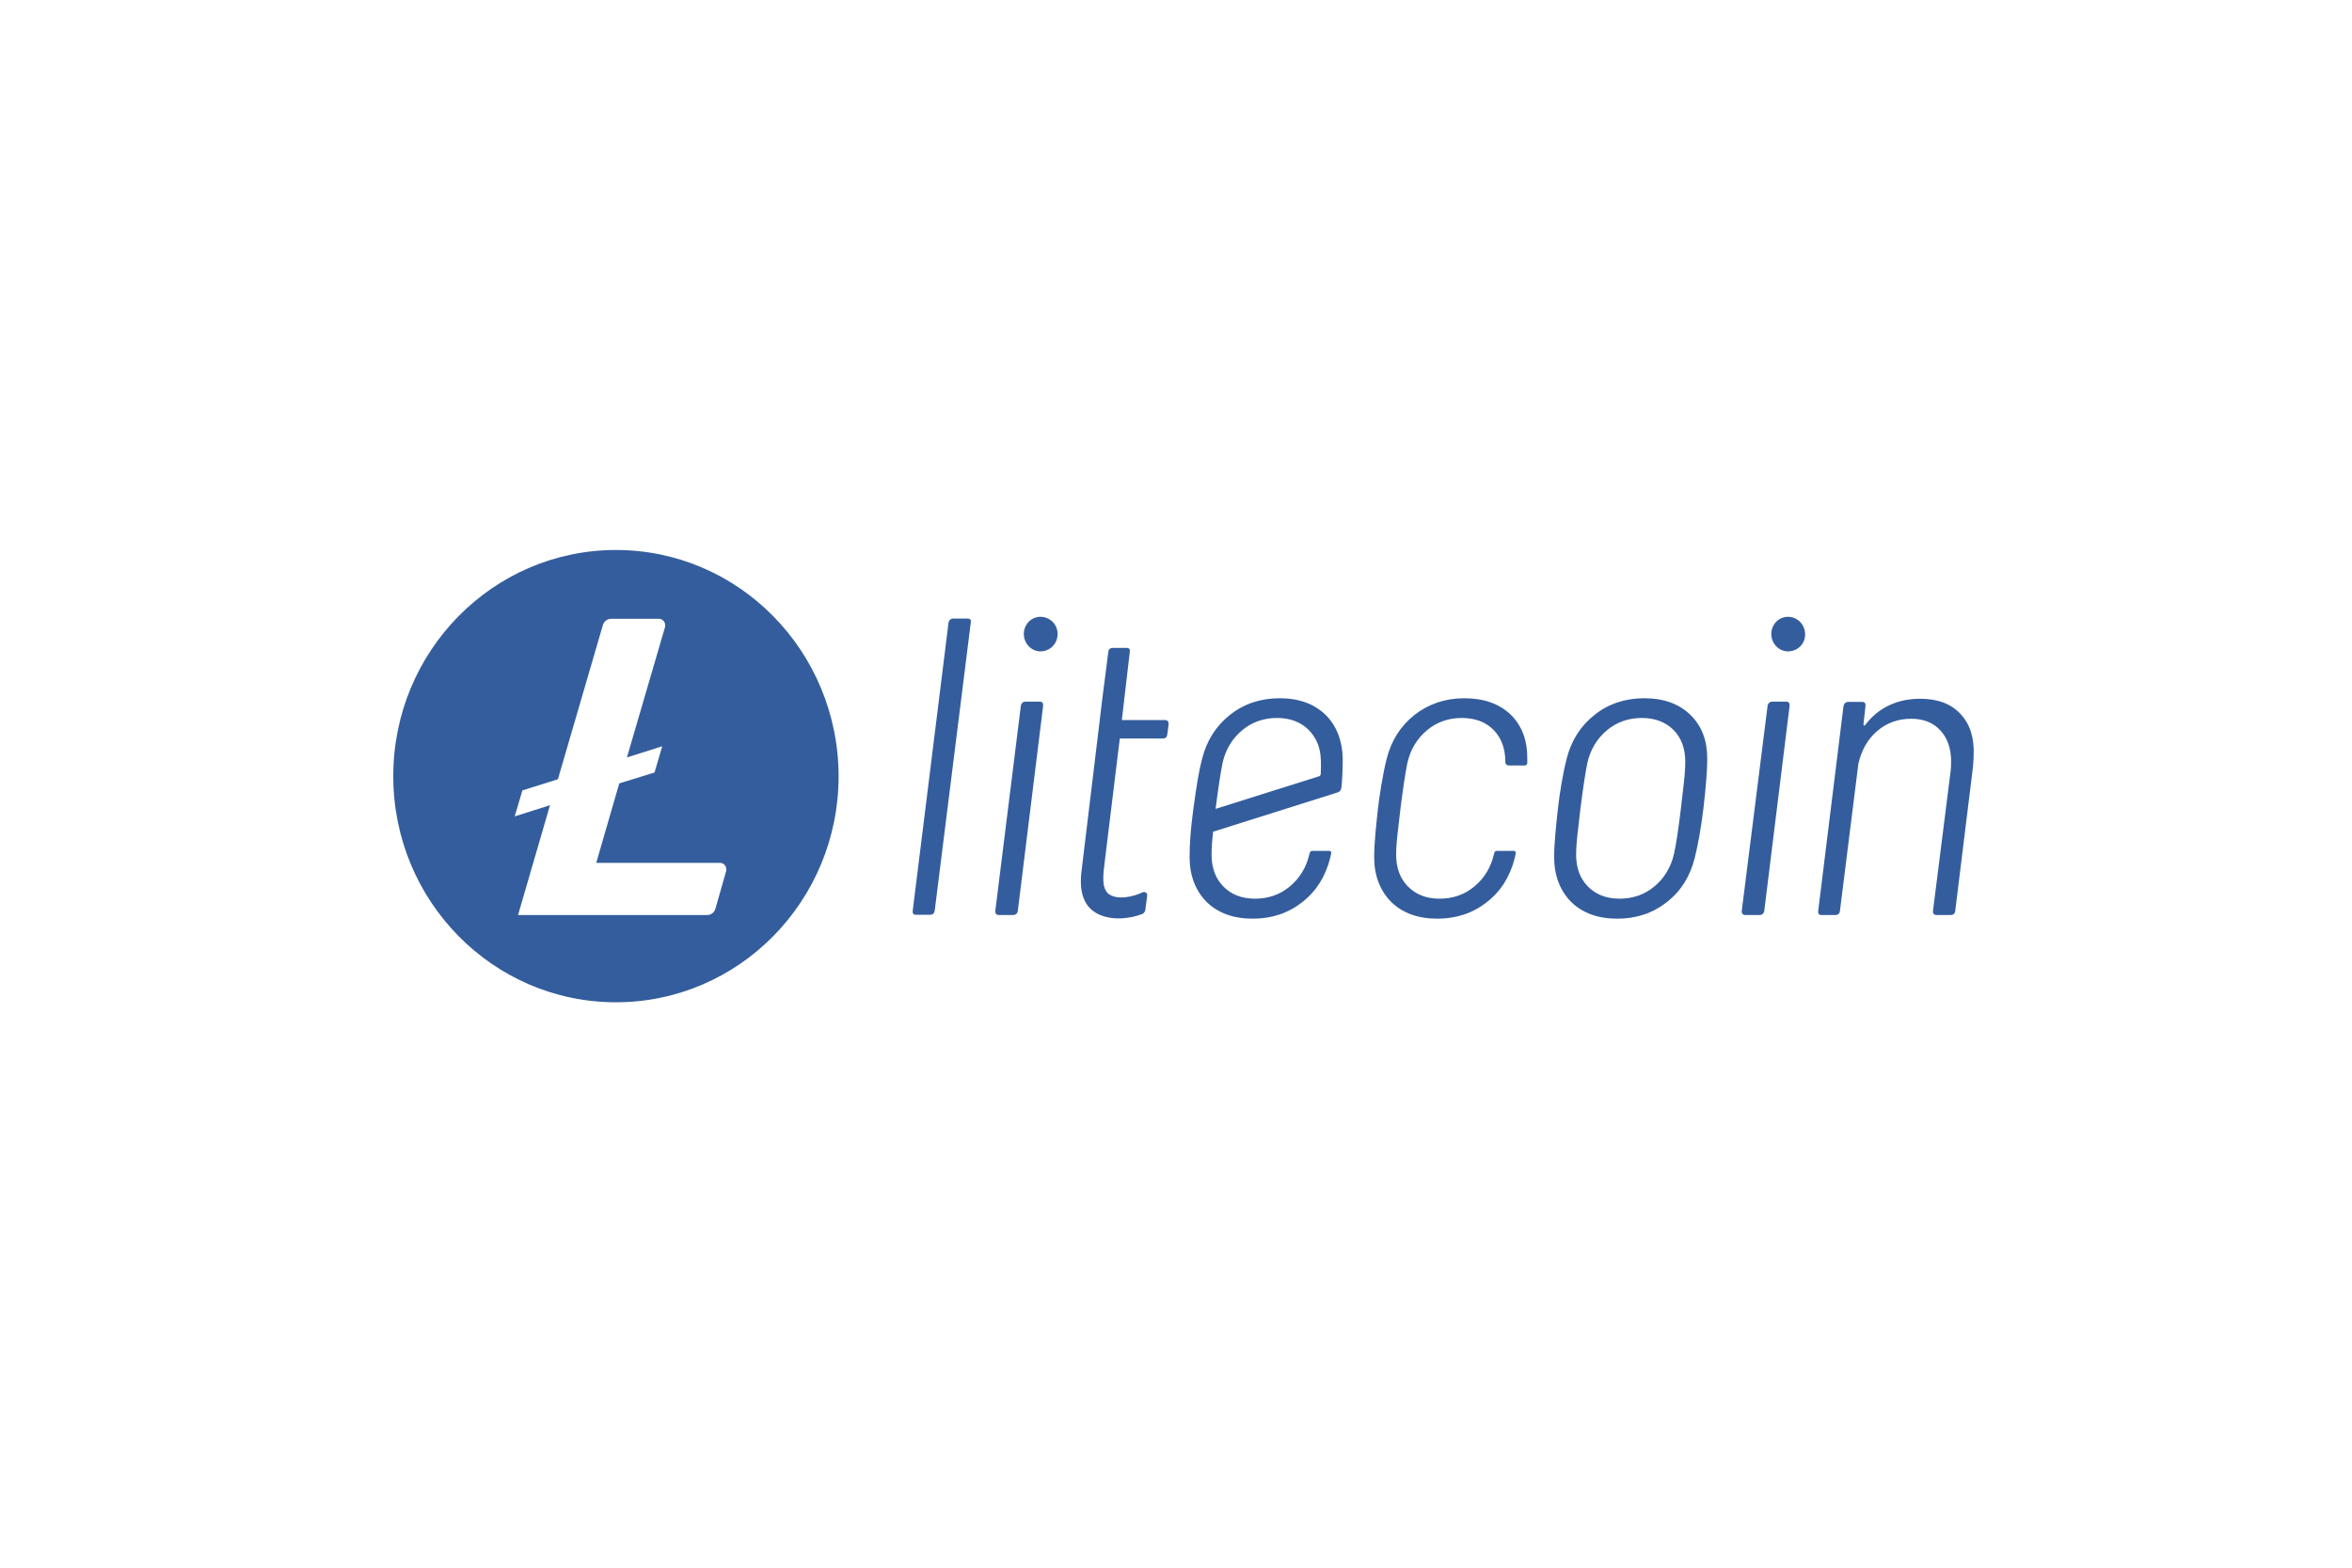 <svg width="150" height="100" viewBox="0 0 150 100" fill="none" xmlns="http://www.w3.org/2000/svg">
<path d="M39.282 35.083C31.44 35.083 25.081 41.542 25.081 49.508C25.081 57.474 31.44 63.934 39.282 63.934C47.124 63.934 53.482 57.474 53.482 49.508C53.466 41.542 47.124 35.083 39.282 35.083ZM39.494 49.972L38.026 55.04H45.917C46.194 55.04 46.374 55.305 46.309 55.57L45.624 57.971C45.559 58.203 45.347 58.369 45.102 58.369H33.038L35.076 51.363L32.826 52.075L33.315 50.419L35.581 49.707L38.45 39.869C38.516 39.637 38.727 39.472 38.972 39.472H42.021C42.298 39.472 42.477 39.737 42.412 40.002L39.983 48.316L42.233 47.604L41.744 49.276L39.494 49.972Z" fill="#345D9D"/>
<path d="M61.683 39.455H60.802C60.639 39.455 60.525 39.555 60.493 39.72L58.21 58.087C58.194 58.27 58.243 58.352 58.422 58.352H59.303C59.482 58.352 59.58 58.27 59.612 58.087L61.911 39.72C61.96 39.538 61.862 39.455 61.683 39.455Z" fill="#345D9D"/>
<path d="M66.297 44.755H65.416C65.253 44.755 65.139 44.838 65.106 45.02L63.476 58.104C63.46 58.286 63.558 58.369 63.721 58.369H64.601C64.764 58.369 64.878 58.286 64.911 58.104L66.525 45.037C66.541 44.854 66.476 44.755 66.297 44.755Z" fill="#345D9D"/>
<path d="M104.871 44.54C103.648 44.54 102.588 44.888 101.692 45.6C100.795 46.312 100.208 47.239 99.915 48.399C99.67 49.343 99.458 50.668 99.36 51.562C99.23 52.771 99.116 53.765 99.116 54.725C99.132 55.901 99.507 56.829 100.208 57.541C100.925 58.236 101.903 58.601 103.143 58.601C104.349 58.601 105.409 58.253 106.305 57.541C107.202 56.845 107.789 55.901 108.082 54.725C108.278 53.947 108.474 52.904 108.637 51.562C108.8 50.171 108.881 49.111 108.881 48.382C108.881 47.223 108.523 46.295 107.805 45.6C107.072 44.888 106.093 44.54 104.871 44.54ZM107.349 50.287C107.267 50.949 107.218 51.38 107.202 51.562C107.039 52.92 106.892 53.881 106.762 54.46C106.566 55.322 106.142 56.017 105.507 56.547C104.871 57.077 104.121 57.325 103.289 57.325C102.442 57.325 101.773 57.06 101.268 56.547C100.762 56.034 100.518 55.355 100.518 54.51C100.518 54.063 100.567 53.5 100.648 52.837C100.73 52.175 100.779 51.744 100.795 51.562C100.958 50.27 101.105 49.309 101.235 48.664C101.431 47.802 101.855 47.107 102.49 46.577C103.126 46.047 103.876 45.798 104.708 45.798C105.555 45.798 106.224 46.063 106.729 46.56C107.235 47.074 107.479 47.753 107.479 48.597C107.479 49.078 107.43 49.624 107.349 50.287Z" fill="#345D9D"/>
<path d="M113.903 44.755H113.039C112.876 44.755 112.762 44.854 112.729 45.02L111.082 58.104C111.066 58.286 111.164 58.369 111.327 58.369H112.207C112.37 58.369 112.484 58.286 112.517 58.104L114.131 45.037C114.147 44.854 114.082 44.755 113.903 44.755Z" fill="#345D9D"/>
<path d="M125.022 45.533C124.419 44.887 123.571 44.573 122.462 44.573C121.745 44.573 121.093 44.705 120.489 44.987C119.886 45.268 119.381 45.682 118.957 46.245C118.875 46.312 118.843 46.295 118.843 46.196L118.973 45.036C118.99 44.871 118.924 44.772 118.761 44.772H117.881C117.718 44.772 117.604 44.871 117.571 45.036L115.957 58.104C115.941 58.27 115.99 58.369 116.169 58.369H117.049C117.212 58.369 117.327 58.27 117.343 58.104L118.517 48.73C118.712 47.852 119.12 47.14 119.723 46.626C120.326 46.113 121.044 45.848 121.892 45.848C122.674 45.848 123.294 46.096 123.75 46.593C124.207 47.09 124.435 47.753 124.435 48.597C124.435 48.846 124.419 49.044 124.402 49.194L123.277 58.104C123.277 58.187 123.277 58.236 123.31 58.286C123.359 58.336 123.424 58.369 123.522 58.369H124.402C124.565 58.369 124.679 58.286 124.696 58.104L125.821 48.978C125.853 48.614 125.87 48.349 125.87 48.167C125.919 47.041 125.625 46.163 125.022 45.533Z" fill="#345D9D"/>
<path d="M66.867 39.472C66.346 39.19 65.677 39.389 65.416 39.935C65.139 40.465 65.351 41.145 65.873 41.426C66.394 41.708 67.047 41.492 67.324 40.962C67.601 40.416 67.405 39.753 66.867 39.472Z" fill="#345D9D"/>
<path d="M114.539 39.472C114.017 39.19 113.349 39.389 113.088 39.935C112.811 40.465 113.022 41.145 113.544 41.426C114.066 41.708 114.734 41.492 115.011 40.962C115.272 40.416 115.06 39.753 114.539 39.472Z" fill="#345D9D"/>
<path d="M93.393 44.54C92.17 44.54 91.111 44.904 90.214 45.6C89.317 46.312 88.73 47.239 88.437 48.399C88.192 49.343 87.964 50.833 87.882 51.562C87.768 52.622 87.638 53.765 87.638 54.725C87.654 55.901 88.029 56.829 88.73 57.541C89.448 58.236 90.426 58.601 91.665 58.601C92.871 58.601 93.931 58.253 94.828 57.541C95.725 56.845 96.311 55.901 96.605 54.725C96.621 54.626 96.654 54.526 96.67 54.427C96.686 54.344 96.621 54.278 96.556 54.278H95.464C95.398 54.278 95.317 54.311 95.301 54.411C95.301 54.427 95.284 54.46 95.284 54.46C95.089 55.322 94.665 56.017 94.029 56.547C93.393 57.077 92.643 57.325 91.812 57.325C90.964 57.325 90.295 57.06 89.79 56.547C89.285 56.034 89.04 55.355 89.04 54.51C89.04 54.063 89.089 53.5 89.171 52.837C89.236 52.274 89.301 51.744 89.317 51.562C89.48 50.27 89.627 49.309 89.757 48.664C89.953 47.802 90.377 47.107 91.013 46.577C91.649 46.047 92.398 45.798 93.23 45.798C94.061 45.798 94.746 46.047 95.252 46.56C95.757 47.074 96.002 47.753 96.002 48.597V48.614C96.002 48.73 96.099 48.829 96.214 48.829H97.241C97.322 48.829 97.404 48.763 97.404 48.664C97.404 48.548 97.404 48.448 97.404 48.349C97.404 47.19 97.045 46.262 96.328 45.566C95.594 44.888 94.632 44.54 93.393 44.54Z" fill="#345D9D"/>
<path d="M84.54 45.6C83.823 44.904 82.845 44.54 81.622 44.54C80.399 44.54 79.34 44.888 78.443 45.6C77.546 46.312 76.959 47.239 76.666 48.399C76.421 49.343 76.307 50.187 76.111 51.562C75.932 52.92 75.867 53.765 75.867 54.725C75.883 55.901 76.258 56.829 76.959 57.541C77.677 58.236 78.655 58.601 79.894 58.601C81.1 58.601 82.16 58.253 83.057 57.541C83.953 56.845 84.54 55.901 84.834 54.725C84.85 54.626 84.883 54.526 84.899 54.427C84.915 54.344 84.866 54.278 84.785 54.278H83.692C83.627 54.278 83.546 54.311 83.529 54.411C83.529 54.427 83.513 54.46 83.513 54.46C83.317 55.322 82.894 56.017 82.258 56.547C81.622 57.077 80.872 57.325 80.04 57.325C79.193 57.325 78.524 57.06 78.019 56.547C77.513 56.034 77.269 55.355 77.269 54.51C77.269 54.112 77.302 53.616 77.367 53.053L85.29 50.552C85.453 50.502 85.519 50.419 85.551 50.22C85.6 49.806 85.633 49.094 85.633 48.365C85.616 47.322 85.258 46.295 84.54 45.6ZM84.231 49.359C84.231 49.442 84.182 49.508 84.1 49.525L77.53 51.595C77.53 51.578 77.53 51.578 77.53 51.562C77.693 50.27 77.84 49.309 77.97 48.664C78.166 47.802 78.59 47.107 79.225 46.577C79.861 46.047 80.611 45.798 81.443 45.798C82.29 45.798 82.959 46.063 83.464 46.56C84.263 47.405 84.279 48.266 84.231 49.359Z" fill="#345D9D"/>
<path d="M72.851 56.928C73.014 56.845 73.193 56.961 73.16 57.143L73.046 58.038C73.03 58.154 72.948 58.253 72.851 58.303C72.068 58.601 70.976 58.733 70.095 58.336C69.085 57.872 68.824 56.862 68.97 55.603L70.128 46.014L70.291 44.639L70.682 41.592C70.699 41.41 70.813 41.327 70.992 41.327H71.84C72.035 41.327 72.084 41.443 72.052 41.592L71.546 45.931H74.302C74.465 45.931 74.53 46.03 74.53 46.196L74.448 46.825C74.432 46.925 74.416 46.974 74.367 47.041C74.318 47.09 74.22 47.107 74.155 47.107H71.416L70.454 54.974C70.356 55.818 70.242 56.58 70.666 56.994C71.22 57.458 72.296 57.193 72.851 56.928Z" fill="#345D9D"/>
</svg>

